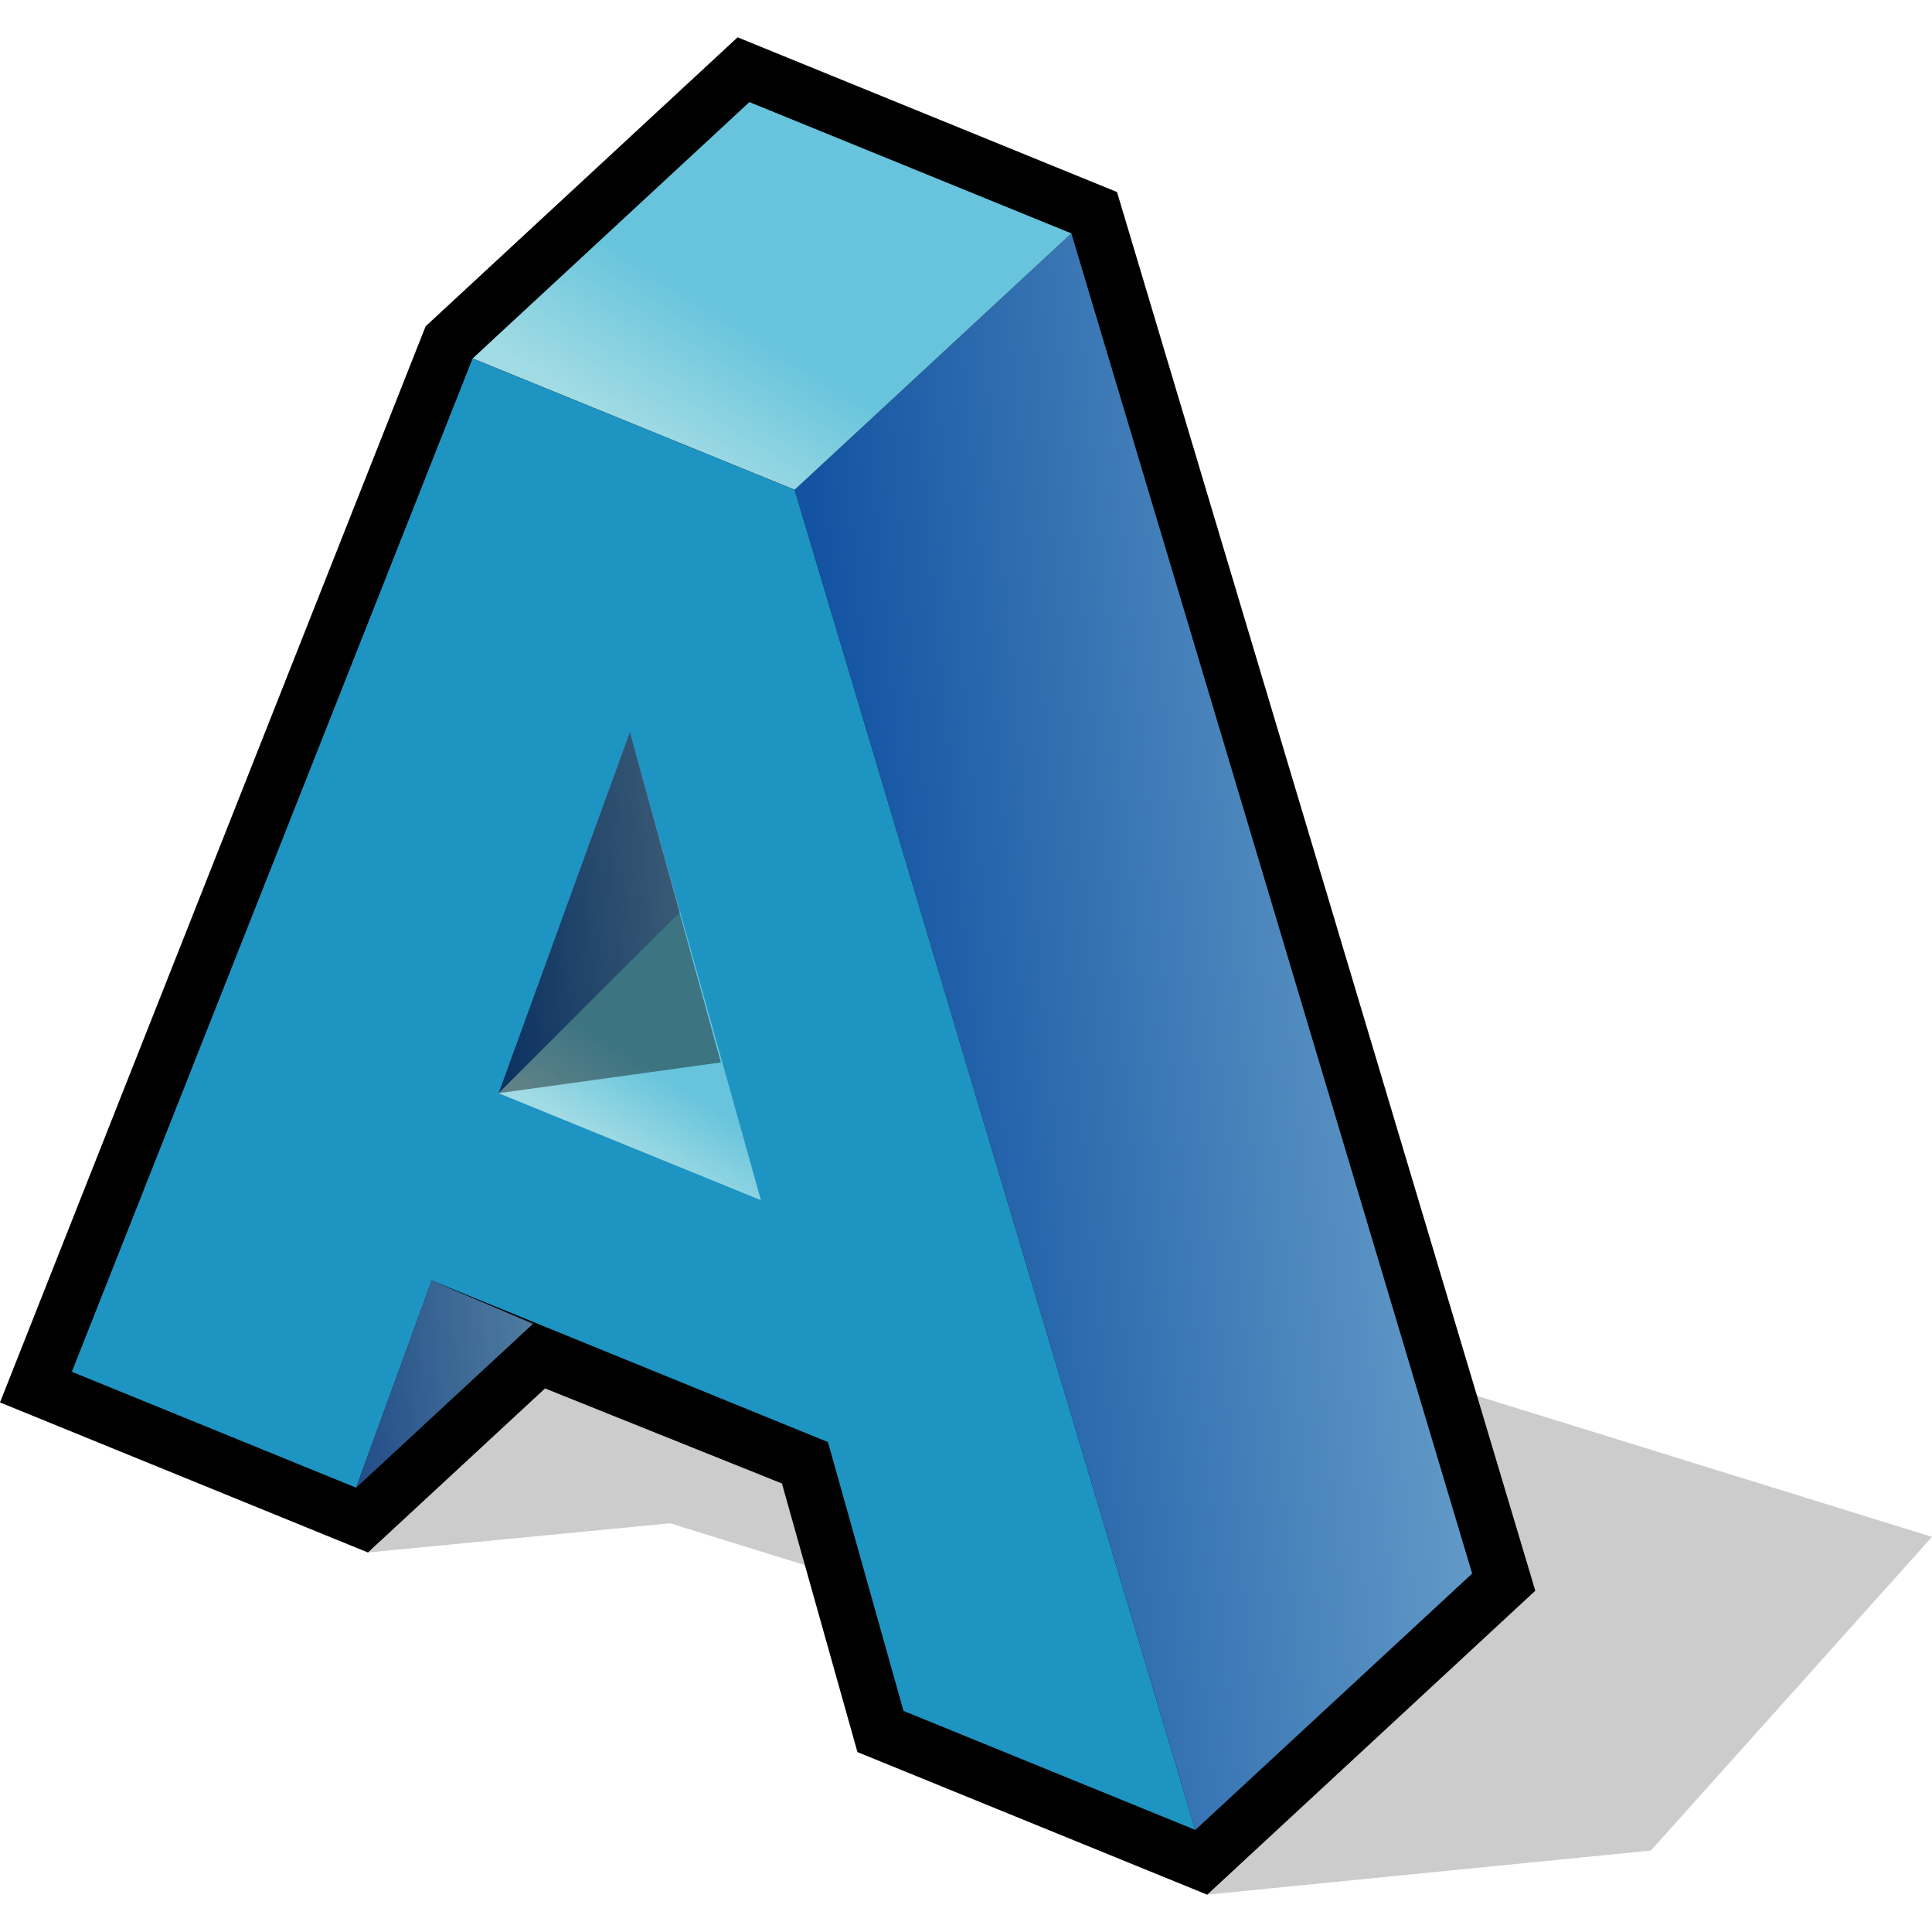 <?xml version="1.0" encoding="UTF-8" standalone="no"?>
<!DOCTYPE svg PUBLIC "-//W3C//DTD SVG 20010904//EN"
"http://www.w3.org/TR/2001/REC-SVG-20010904/DTD/svg10.dtd">
<!-- Created with Sodipodi ("http://www.sodipodi.com/") -->
<svg
   width="48pt"
   height="48pt"
   viewBox="0 0 50.1 48.165"
   overflow="visible"
   enable-background="new 0 0 50.1 48.165"
   xml:space="preserve"
   xmlns="http://www.w3.org/2000/svg"
   xmlns:xml="http://www.w3.org/XML/1998/namespace"
   xmlns:a="http://ns.adobe.com/AdobeSVGViewerExtensions/3.0/"
   xmlns:sodipodi="http://sodipodi.sourceforge.net/DTD/sodipodi-0.dtd"
   xmlns:xlink="http://www.w3.org/1999/xlink"
   id="svg153"
   sodipodi:version="0.32pre"
   sodipodi:docname="/home/cschalle/gnome-themes-extras/Wasp/icons/scalable/mimetypes/gnome-mime-application-x-font.svg"
   sodipodi:docbase="/home/cschalle/gnome-themes-extras/Wasp/icons/scalable/mimetypes">
  <defs
     id="defs198" />
  <sodipodi:namedview
     id="base" />
  <g
     id="Layer_1"
     stroke="#000000">
    <g
       id="Layer_1_2_">
      <path
         stroke="none"
         d="M18.455,0.623l-7.418,6.871L0,35.4l9.541,3.891c0,0,3.617-3.35,4.593-4.254     c1.209,0.485,5.177,2.077,6.143,2.465c0.312,1.111,1.958,6.965,1.958,6.965l9.07,3.698l8.508-7.882L28.966,4.012L19.127,0     L18.455,0.623z"
         id="path157" />
      <linearGradient
         id="XMLID_1_"
         gradientUnits="userSpaceOnUse"
         x1="-189.169"
         y1="375.742"
         x2="-204.555"
         y2="374.349"
         gradientTransform="matrix(1 0 0 -1 226.918 400.771)">
        <stop
           offset="0"
           style="stop-color:#669EC9"
           id="stop159" />
        <stop
           offset="1"
           style="stop-color:#1353A2"
           id="stop160" />
        <a:midPointStop
           offset="0"
           style="stop-color:#669EC9"
           id="midPointStop161" />
        <a:midPointStop
           offset="0.5"
           style="stop-color:#669EC9"
           id="midPointStop162" />
        <a:midPointStop
           offset="1"
           style="stop-color:#1353A2"
           id="midPointStop163" />
      </linearGradient>
      <path
         fill="url(#XMLID_1_)"
         stroke="none"
         d="M38.176,39.837L27.783,5.085l-7.177,6.648l10.392,34.752L38.176,39.837z"
         id="path164" />
      <linearGradient
         id="XMLID_2_"
         gradientUnits="userSpaceOnUse"
         x1="-209.474"
         y1="389.925"
         x2="-207.423"
         y2="393.222"
         gradientTransform="matrix(1 0 0 -1 226.918 400.771)">
        <stop
           offset="0"
           style="stop-color:#A1DBE4"
           id="stop166" />
        <stop
           offset="1"
           style="stop-color:#67C4DC"
           id="stop167" />
        <a:midPointStop
           offset="0"
           style="stop-color:#A1DBE4"
           id="midPointStop168" />
        <a:midPointStop
           offset="0.5"
           style="stop-color:#A1DBE4"
           id="midPointStop169" />
        <a:midPointStop
           offset="1"
           style="stop-color:#67C4DC"
           id="midPointStop170" />
      </linearGradient>
      <path
         fill="url(#XMLID_2_)"
         stroke="none"
         d="M27.783,5.085l-8.35-3.405l-7.177,6.648l8.35,3.405L27.783,5.085z"
         id="path171" />
      <path
         fill="#1E94C2"
         stroke="none"
         d="M9.235,37.611l-7.372-3.006L12.255,8.328l8.35,3.405l10.392,34.752l-7.568-3.086     l-1.959-6.97L11.195,32.24L9.235,37.611z"
         id="path172" />
      <linearGradient
         id="XMLID_3_"
         gradientUnits="userSpaceOnUse"
         x1="-212.684"
         y1="366.209"
         x2="-217.776"
         y2="365.749"
         gradientTransform="matrix(1 0 0 -1 226.918 400.771)">
        <stop
           offset="0"
           style="stop-color:#669EC9"
           id="stop174" />
        <stop
           offset="1"
           style="stop-color:#2D62AA"
           id="stop175" />
        <a:midPointStop
           offset="0"
           style="stop-color:#669EC9"
           id="midPointStop176" />
        <a:midPointStop
           offset="0.5"
           style="stop-color:#669EC9"
           id="midPointStop177" />
        <a:midPointStop
           offset="1"
           style="stop-color:#2D62AA"
           id="midPointStop178" />
      </linearGradient>
      <path
         fill="url(#XMLID_3_)"
         stroke="none"
         d="M13.823,33.36l-4.588,4.251l1.96-5.371L13.823,33.36z"
         id="path179" />
      <linearGradient
         id="XMLID_4_"
         gradientUnits="userSpaceOnUse"
         x1="-208.993"
         y1="378.37"
         x2="-214.249"
         y2="377.894"
         gradientTransform="matrix(1 0 0 -1 226.918 400.771)">
        <stop
           offset="0"
           style="stop-color:#669EC9"
           id="stop181" />
        <stop
           offset="1"
           style="stop-color:#1353A2"
           id="stop182" />
        <a:midPointStop
           offset="0"
           style="stop-color:#669EC9"
           id="midPointStop183" />
        <a:midPointStop
           offset="0.5"
           style="stop-color:#669EC9"
           id="midPointStop184" />
        <a:midPointStop
           offset="1"
           style="stop-color:#1353A2"
           id="midPointStop185" />
      </linearGradient>
      <path
         fill="url(#XMLID_4_)"
         stroke="none"
         d="M12.931,27.381l4.707-4.708l-1.304-4.655L12.931,27.381z"
         id="path186" />
      <linearGradient
         id="XMLID_5_"
         gradientUnits="userSpaceOnUse"
         x1="-210.726"
         y1="371.779"
         x2="-209.511"
         y2="373.73"
         gradientTransform="matrix(1 0 0 -1 226.918 400.771)">
        <stop
           offset="0"
           style="stop-color:#A1DBE4"
           id="stop188" />
        <stop
           offset="1"
           style="stop-color:#67C4DC"
           id="stop189" />
        <a:midPointStop
           offset="0"
           style="stop-color:#A1DBE4"
           id="midPointStop190" />
        <a:midPointStop
           offset="0.5"
           style="stop-color:#A1DBE4"
           id="midPointStop191" />
        <a:midPointStop
           offset="1"
           style="stop-color:#67C4DC"
           id="midPointStop192" />
      </linearGradient>
      <path
         fill="url(#XMLID_5_)"
         stroke="none"
         d="M19.732,30.155l-6.802-2.773l4.707-4.708L19.732,30.155z"
         id="path193" />
      <path
         a:adobe-blending-mode="multiply"
         opacity="0.41"
         stroke="none"
         d="M16.334,18.018l-3.403,9.363l5.761-0.798L16.334,18.018z     "
         id="path194" />
      <path
         a:adobe-blending-mode="multiply"
         opacity="0.2"
         stroke="none"
         d="M11.195,32.24l-1.96,5.371l0.306,1.68l7.837-0.757     l4.917,1.525l-0.824-3.63L11.195,32.24z"
         id="path195" />
      <path
         a:adobe-blending-mode="multiply"
         opacity="0.2"
         stroke="none"
         d="M38.176,39.837l-6.872,8.327l11.506-1.144l7.29-8.134     l-13.457-4.171L38.176,39.837z"
         id="path196" />
    </g>
  </g>
</svg>
